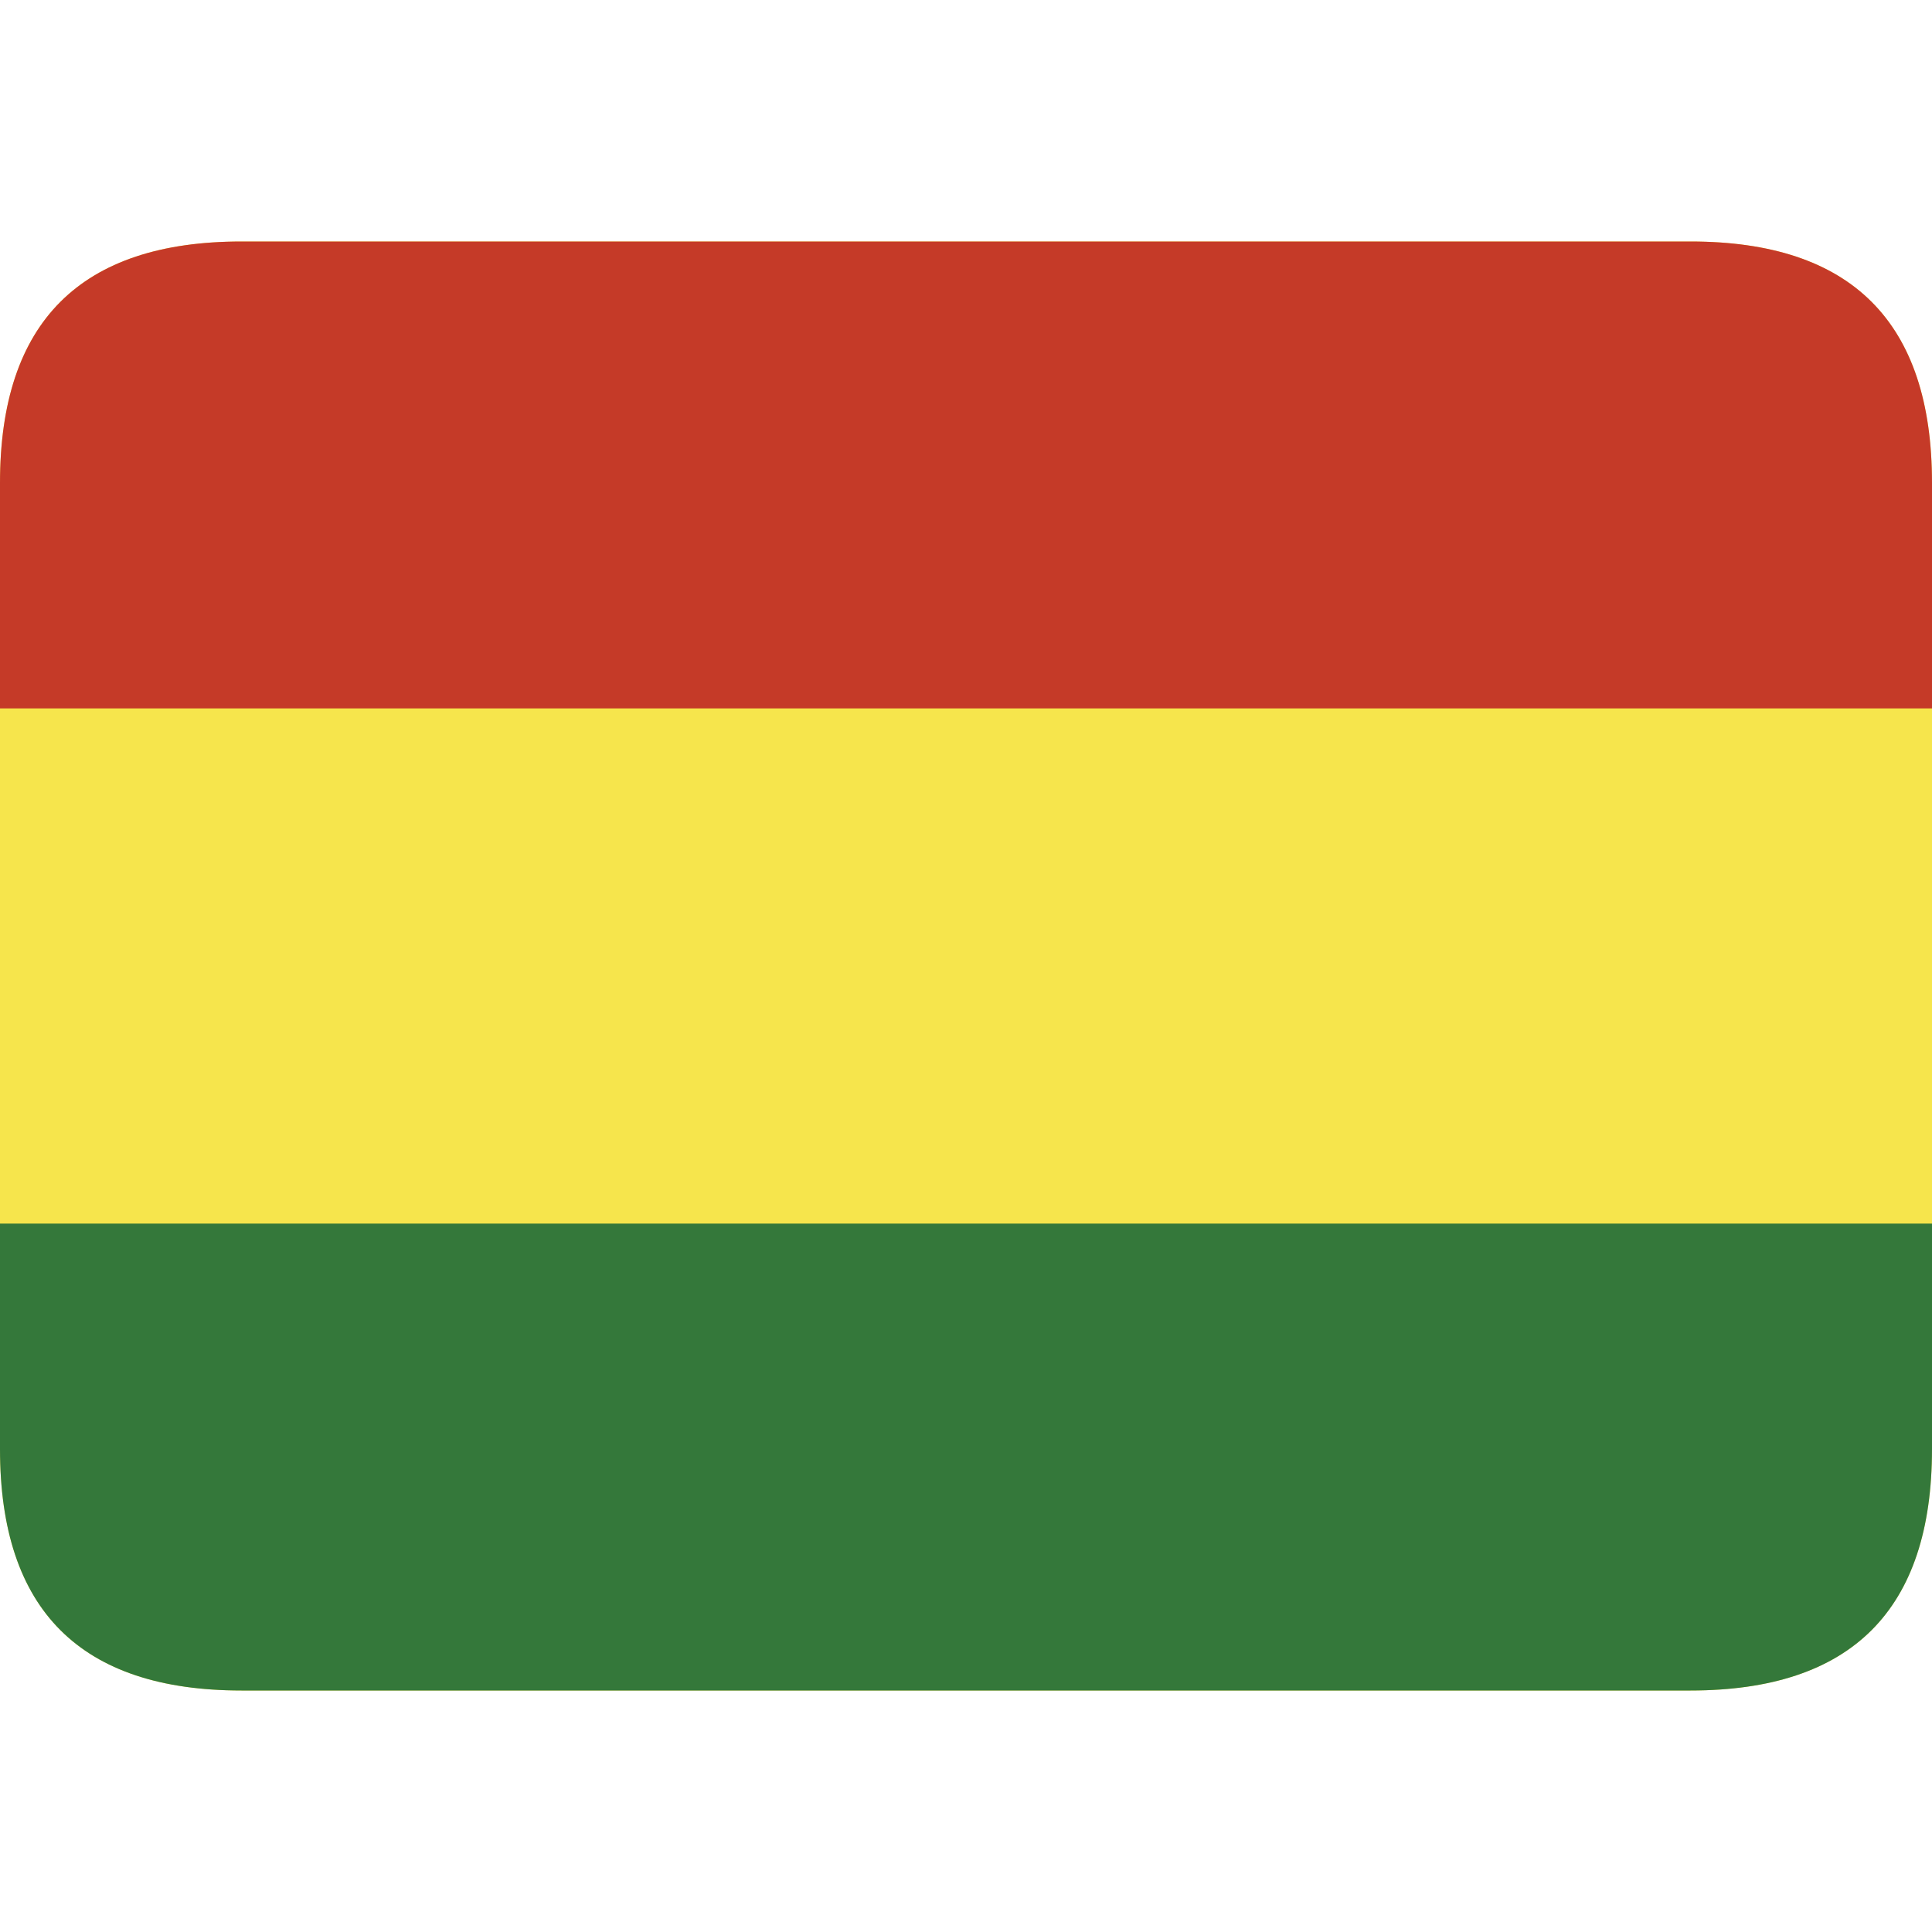 <svg xmlns='http://www.w3.org/2000/svg' height='24' viewBox='0 0 24 24' width='24'>
    <path
        d='M3 3 h18 q3 0 3 3 v12 q0 3 -3 3 h-18 q-3 0 -3 -3 v-12 q0 -3 3 -3'
        fill='#f6e54c' />

    <path
        d='M3 3 h18 q3 0 3 3 v2.8 h-24 v-2.8 q0 -3 3 -3'
        fill='#c53a28' />

    <path
        d='M3 21 h18 q3 0 3 -3 v-2.8 h-24 v2.8 q0 3 3 3'
        fill='#34783a' />
</svg>